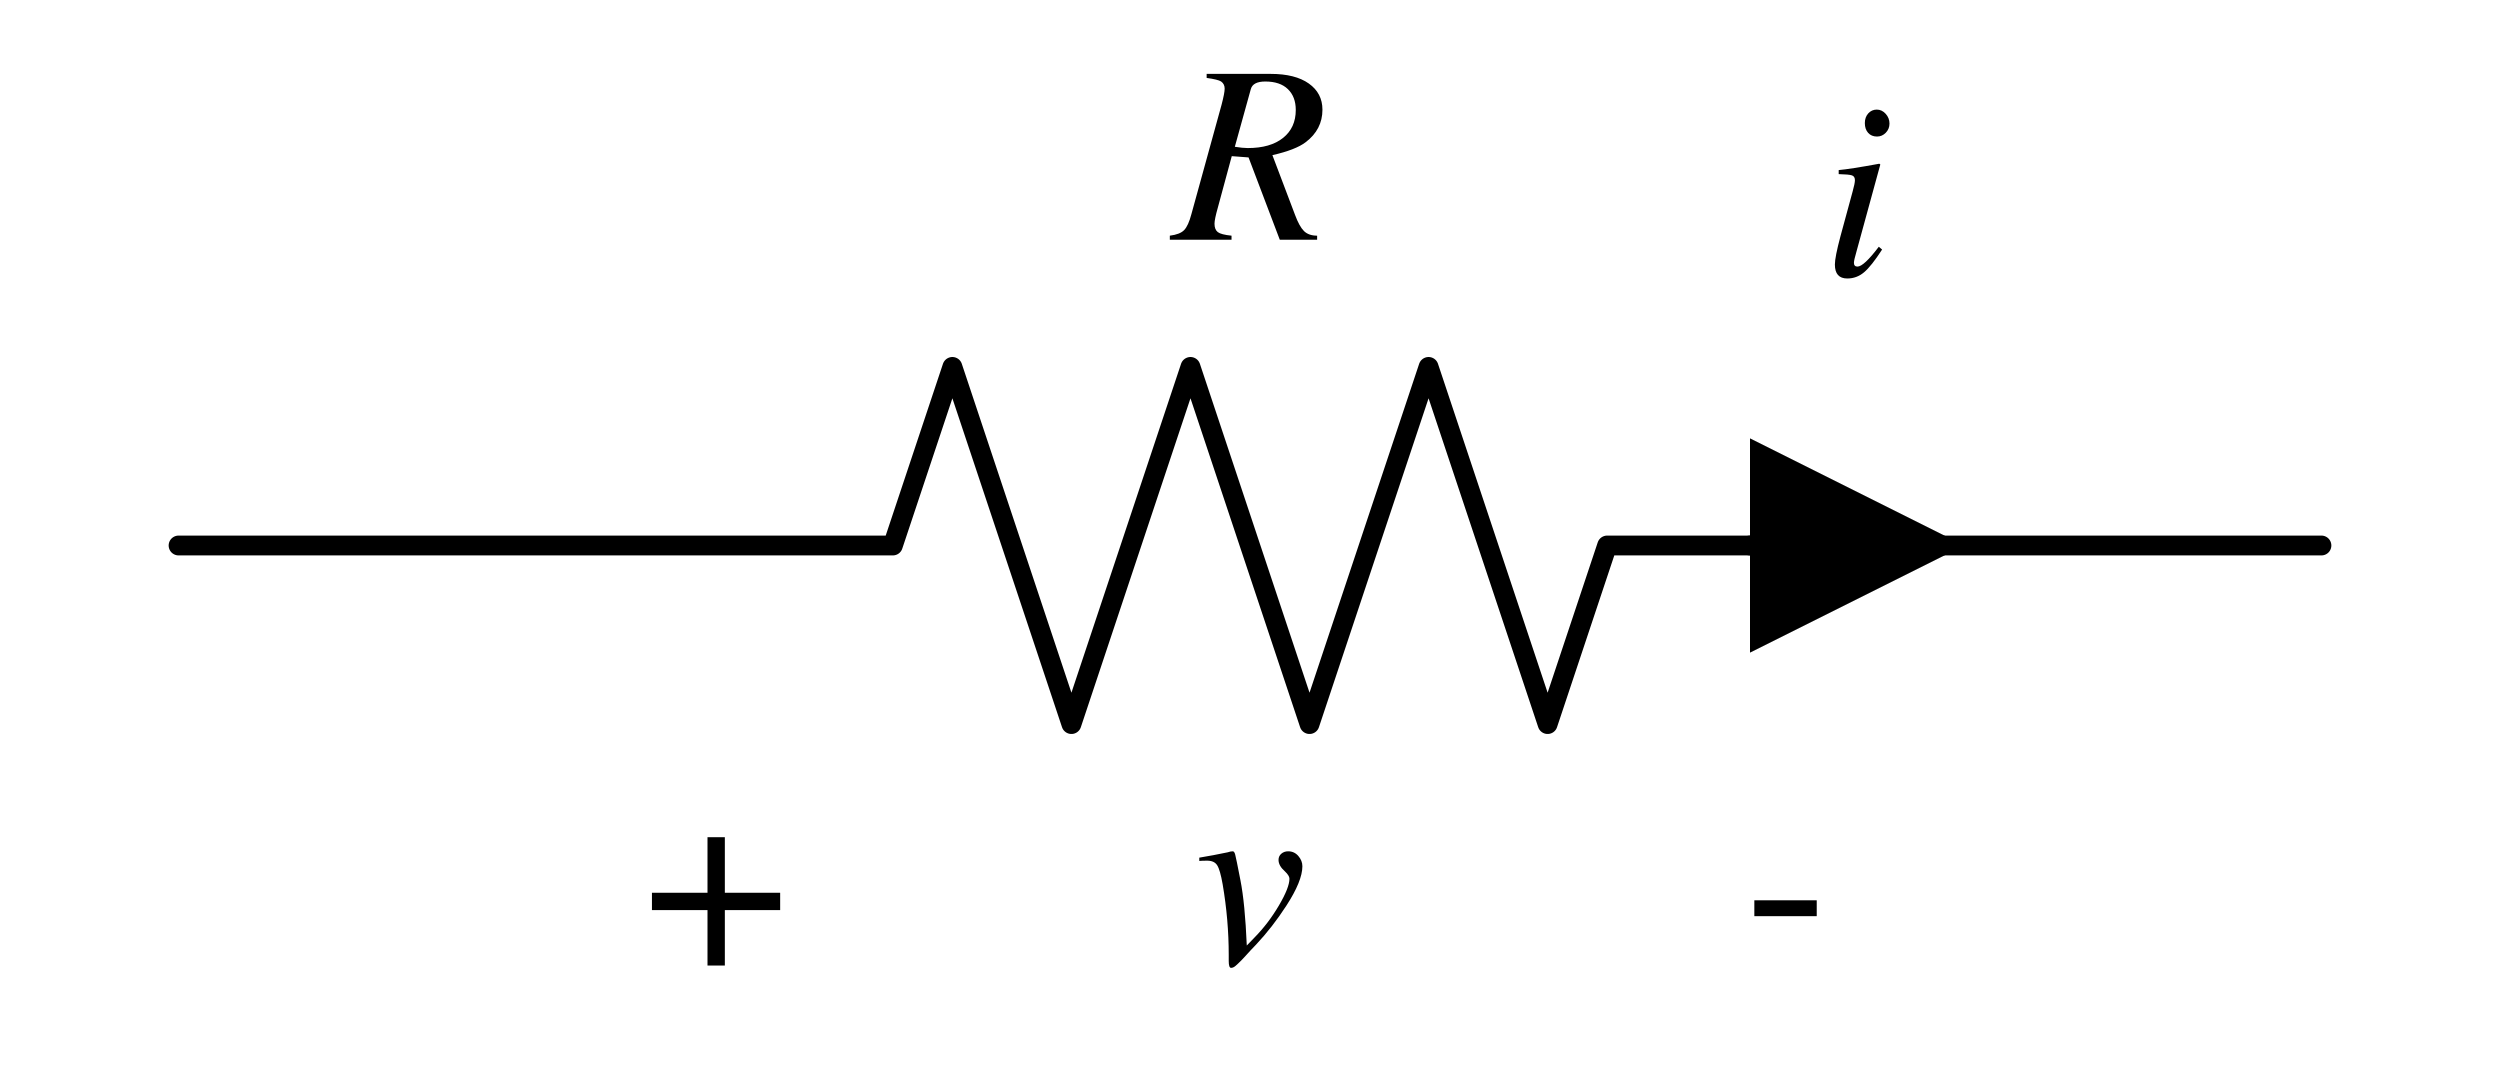 <?xml version="1.0" encoding="utf-8" standalone="no"?>
<!DOCTYPE svg PUBLIC "-//W3C//DTD SVG 1.1//EN"
  "http://www.w3.org/Graphics/SVG/1.1/DTD/svg11.dtd">
<svg xmlns:xlink="http://www.w3.org/1999/xlink" width="126pt" height="54.986pt" viewBox="0 0 126 54.986" xmlns="http://www.w3.org/2000/svg" version="1.1">
 <defs>
  <style type="text/css">*{stroke-linejoin: round; stroke-linecap: butt}</style>
 </defs>
 <g id="figure_1">
  <g id="patch_1">
   <path d="M 0 54.986 
L 126 54.986 
L 126 0 
L 0 0 
L 0 54.986 
z
" style="fill: none"/>
  </g>
  <g id="axes_1">
   <g id="line2d_1">
    <path d="M 9 27.493 
L 45 27.493 
L 48 18.493 
L 54 36.493 
L 60 18.493 
L 66 36.493 
L 72 18.493 
L 78 36.493 
L 81 27.493 
L 117 27.493 
" clip-path="url(#pf03cce9dda)" style="fill: none; stroke: #000000; stroke-linecap: round"/>
   </g>
   <g id="text_1">
    <!-- $R$ -->
    <g transform="translate(59.125 12.17) scale(0.125 -0.125)">
     <defs>
      <path id="STIXGeneral-Italic-52" d="M 845 4179 
L 2458 4179 
Q 3078 4179 3420 3936 
Q 3763 3693 3763 3277 
Q 3763 2778 3341 2458 
Q 3091 2266 2502 2131 
L 3072 627 
Q 3181 333 3299 217 
Q 3418 102 3629 102 
L 3629 0 
L 2688 0 
L 1901 2074 
L 1478 2106 
L 1126 806 
Q 1043 512 1043 403 
Q 1043 256 1126 192 
Q 1210 128 1472 102 
L 1472 0 
L -83 0 
L -83 102 
Q 173 134 278 243 
Q 384 352 461 646 
L 1222 3405 
Q 1299 3699 1299 3808 
Q 1299 3923 1210 3987 
Q 1133 4038 845 4077 
L 845 4179 
z
M 1958 3795 
L 1555 2342 
Q 1754 2310 1882 2310 
Q 2451 2310 2771 2566 
Q 3091 2822 3091 3270 
Q 3091 3603 2892 3795 
Q 2694 3987 2323 3987 
Q 2010 3987 1958 3795 
z
" transform="scale(0.016)"/>
     </defs>
     <use xlink:href="#STIXGeneral-Italic-52" transform="translate(0 0.703)"/>
    </g>
   </g>
   <g id="text_2">
    <!-- + -->
    <g transform="translate(32.476 48.663) scale(0.125 -0.125)">
     <defs>
      <path id="Times-Roman-2b" d="M 1591 3234 
L 2028 3234 
L 2028 1834 
L 3422 1834 
L 3422 1397 
L 2028 1397 
L 2028 0 
L 1591 0 
L 1591 1397 
L 191 1397 
L 191 1834 
L 1591 1834 
L 1591 3234 
z
" transform="scale(0.016)"/>
     </defs>
     <use xlink:href="#Times-Roman-2b"/>
    </g>
   </g>
   <g id="text_3">
    <!-- $v$ -->
    <g transform="translate(60.188 48.663) scale(0.125 -0.125)">
     <defs>
      <path id="STIXGeneral-Italic-76" d="M 1325 448 
L 1523 653 
Q 1869 1005 2134 1456 
Q 2400 1907 2400 2131 
Q 2400 2208 2285 2317 
Q 2125 2458 2125 2605 
Q 2125 2701 2195 2761 
Q 2266 2822 2368 2822 
Q 2522 2822 2624 2704 
Q 2726 2586 2726 2445 
Q 2726 2074 2323 1453 
Q 1971 909 1562 474 
Q 1504 416 1421 326 
Q 1338 237 1299 192 
Q 1261 147 1200 86 
Q 1139 26 1110 -3 
Q 1082 -32 1043 -64 
Q 1005 -96 979 -105 
Q 954 -115 928 -115 
Q 870 -115 870 58 
L 870 211 
Q 870 1094 717 1990 
Q 653 2355 579 2470 
Q 506 2586 326 2586 
Q 198 2586 128 2579 
L 128 2662 
Q 480 2720 845 2797 
Q 915 2822 973 2822 
Q 1011 2822 1033 2739 
Q 1056 2656 1165 2093 
Q 1280 1510 1325 448 
z
" transform="scale(0.016)"/>
     </defs>
     <use xlink:href="#STIXGeneral-Italic-76" transform="translate(0 0.906)"/>
    </g>
   </g>
   <g id="text_4">
    <!-- - -->
    <g transform="translate(87.919 48.663) scale(0.125 -0.125)">
     <defs>
      <path id="Times-Roman-2d" d="M 250 1644 
L 1822 1644 
L 1822 1244 
L 250 1244 
L 250 1644 
z
" transform="scale(0.016)"/>
     </defs>
     <use xlink:href="#Times-Roman-2d"/>
    </g>
   </g>
   <g id="line2d_2">
    <path d="M 88.2 27.493 
L 88.2 27.493 
" clip-path="url(#pf03cce9dda)" style="fill: none; stroke: #000000; stroke-linecap: round"/>
   </g>
   <g id="patch_2">
    <path d="M 88.2 22.093 
L 99 27.493 
L 88.2 32.893 
z
" clip-path="url(#pf03cce9dda)"/>
   </g>
   <g id="text_5">
    <!-- $i$ -->
    <g transform="translate(91.85 13.97) scale(0.125 -0.125)">
     <defs>
      <path id="STIXGeneral-Italic-69" d="M 1690 3834 
Q 1690 3699 1597 3603 
Q 1504 3507 1376 3507 
Q 1235 3507 1152 3600 
Q 1069 3693 1069 3846 
Q 1069 3994 1155 4090 
Q 1242 4186 1370 4186 
Q 1498 4186 1594 4080 
Q 1690 3974 1690 3834 
z
M 1421 730 
L 1504 659 
Q 1235 243 1049 86 
Q 864 -70 627 -70 
Q 314 -70 314 282 
Q 314 467 454 992 
L 762 2125 
Q 819 2330 819 2406 
Q 819 2502 745 2528 
Q 672 2554 410 2560 
L 410 2662 
Q 704 2688 1434 2822 
L 1459 2803 
L 858 608 
Q 794 390 794 326 
Q 794 230 883 230 
Q 1043 230 1421 730 
z
" transform="scale(0.016)"/>
     </defs>
     <use xlink:href="#STIXGeneral-Italic-69" transform="translate(0 0.594)"/>
    </g>
   </g>
  </g>
 </g>
 <defs>
  <clipPath id="pf03cce9dda">
   <rect x="3.6" y="17.593" width="118.8" height="19.8"/>
  </clipPath>
 </defs>
</svg>
